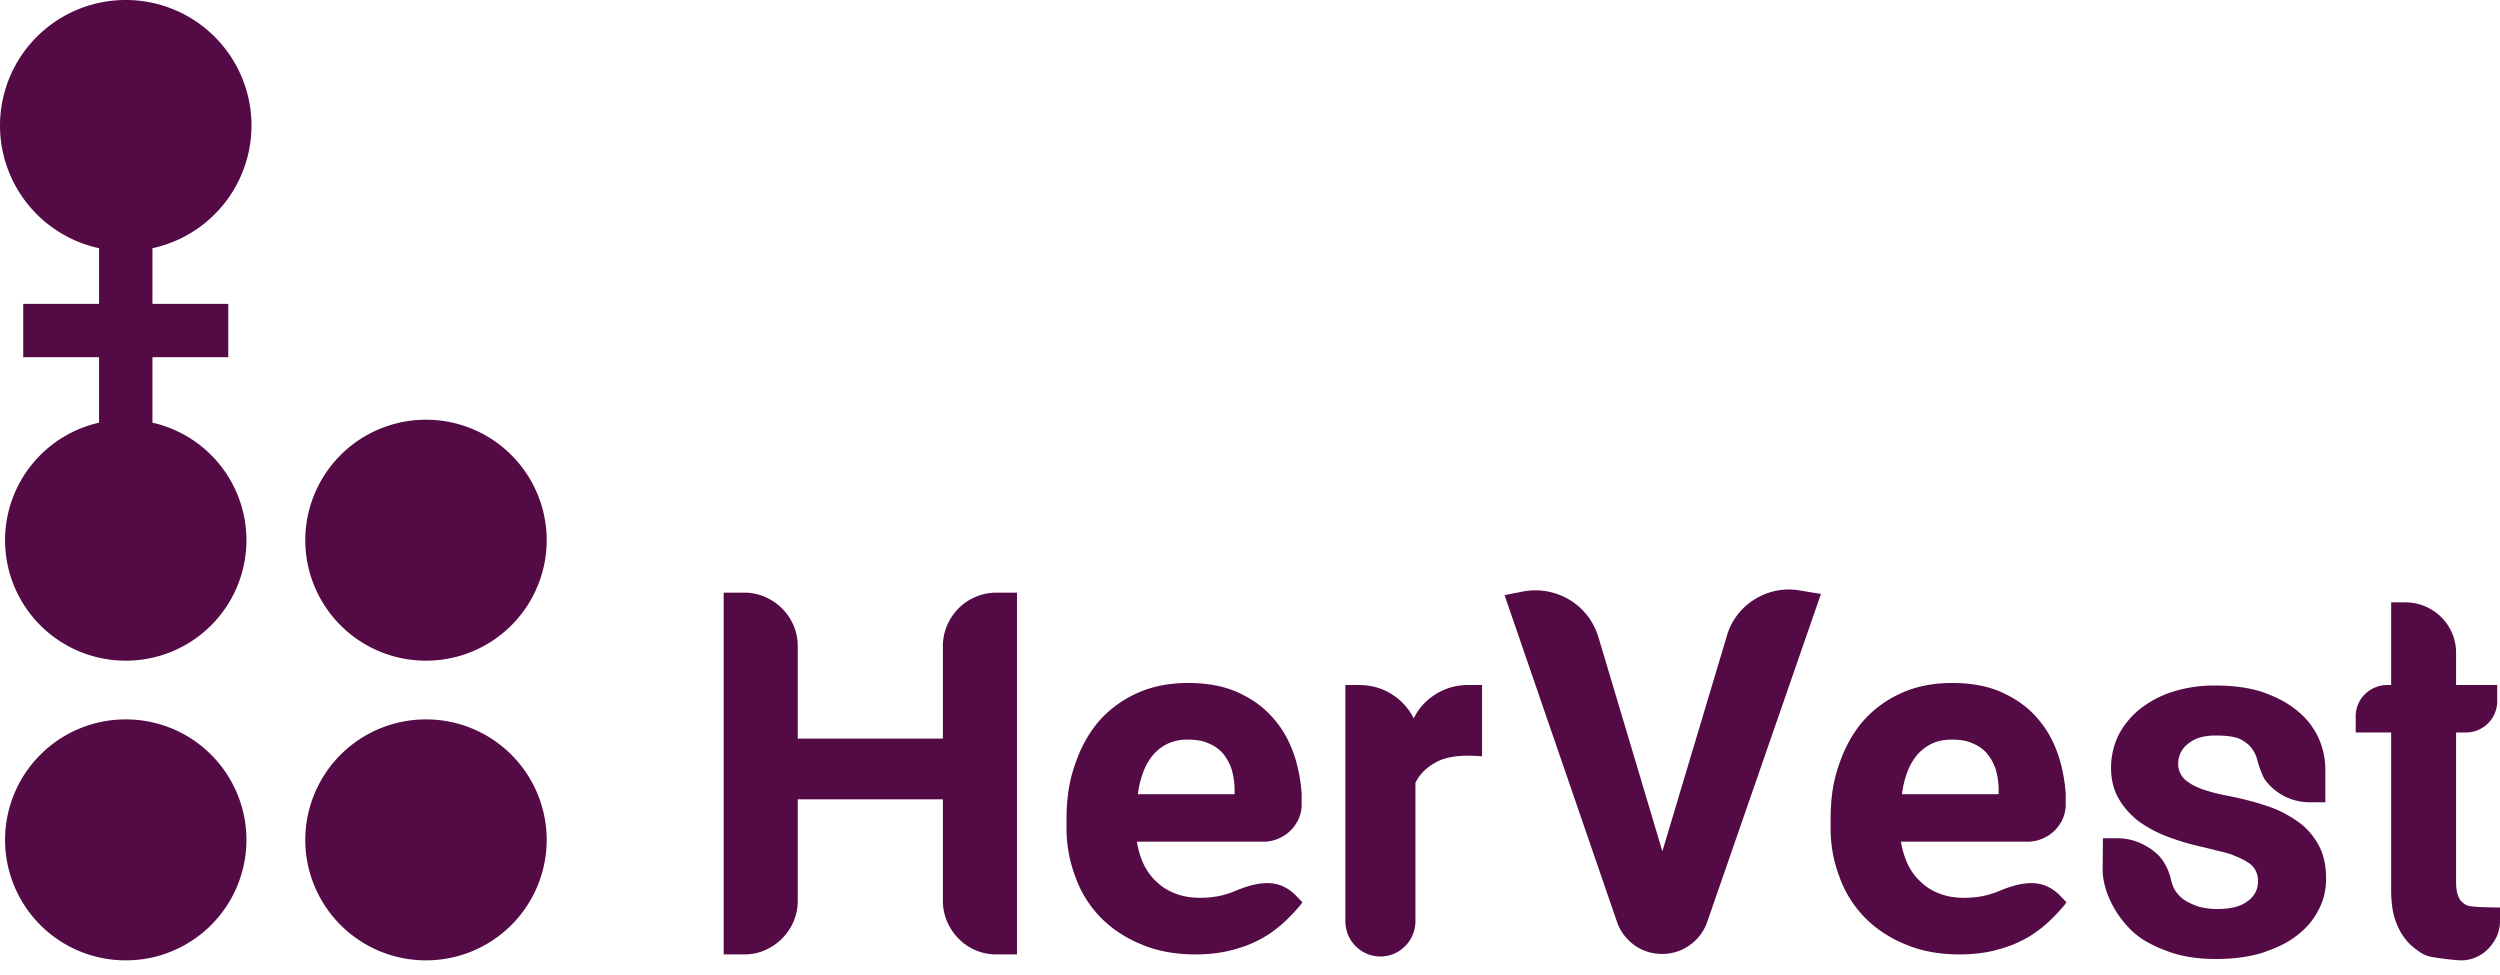 <?xml version="1.0" ?>
<svg xmlns="http://www.w3.org/2000/svg" viewBox="0 0 100 39" xml:space="preserve">
	<path d="M5.03 0a5.026 5.026 0 0 1 5.03 5.021 5.025 5.025 0 0 1-3.962 4.907v2.227h3.033v2.132H6.098v2.62a4.824 4.824 0 0 1 3.76 4.701 4.823 4.823 0 0 1-4.828 4.819 4.823 4.823 0 0 1-4.828-4.819 4.824 4.824 0 0 1 3.76-4.701v-2.62H.929v-2.132h3.033V9.928A5.025 5.025 0 0 1 0 5.021 5.026 5.026 0 0 1 5.03 0Zm12.01 16.789a4.824 4.824 0 0 0-4.829 4.819 4.824 4.824 0 0 0 4.829 4.819 4.823 4.823 0 0 0 4.828-4.819 4.824 4.824 0 0 0-4.828-4.819ZM5.03 28.776a4.823 4.823 0 0 1 4.828 4.819 4.823 4.823 0 0 1-4.828 4.819 4.823 4.823 0 0 1-4.828-4.819 4.823 4.823 0 0 1 4.828-4.819Zm12.01 0a4.824 4.824 0 0 0-4.829 4.819 4.824 4.824 0 0 0 4.829 4.819 4.823 4.823 0 0 0 4.828-4.819 4.824 4.824 0 0 0-4.828-4.819ZM5.03 2.182a2.841 2.841 0 0 1 2.844 2.839A2.841 2.841 0 0 1 5.03 7.86a2.841 2.841 0 0 1-2.844-2.839A2.841 2.841 0 0 1 5.03 2.182ZM40.679 38.177h-.823a2.103 2.103 0 0 1-1.515-.633 2.242 2.242 0 0 1-.457-.683 2.104 2.104 0 0 1-.169-.837v-4.052H31.91v4.052c0 .299-.057.578-.169.837a2.198 2.198 0 0 1-.46.683 2.24 2.24 0 0 1-.68.463c-.257.112-.535.17-.832.17h-.822V23.706h.822c.297 0 .575.059.832.171.257.112.483.265.68.459.196.197.348.422.46.68.112.259.169.538.169.834v3.694h5.805V25.85a2.1 2.1 0 0 1 .169-.834c.112-.258.264-.483.457-.68.19-.194.417-.347.677-.459.26-.112.541-.171.838-.171h.823v14.471ZM52.097 36.092a2.164 2.164 0 0 1-.163.208 7.049 7.049 0 0 1-.223.244c-.078.086-.159.164-.237.242l-.209.194a5.848 5.848 0 0 1-.417.323 3.983 3.983 0 0 1-.473.286 4.496 4.496 0 0 1-.549.245 6.768 6.768 0 0 1-.602.183 4.945 4.945 0 0 1-.67.119 6.105 6.105 0 0 1-.727.041c-.815 0-1.532-.132-2.162-.398a5.062 5.062 0 0 1-.893-.469 4.42 4.42 0 0 1-1.752-2.225 5.421 5.421 0 0 1-.359-1.983v-.378c0-.401.031-.779.085-1.136.057-.36.145-.707.264-1.037.23-.674.551-1.245.96-1.718a4.454 4.454 0 0 1 1.536-1.116c.589-.265 1.262-.398 2.023-.398.758 0 1.418.123 1.973.371.29.133.555.282.792.452a4.11 4.11 0 0 1 1.16 1.337c.145.269.267.565.365.885.125.418.21.877.247 1.377v.507a1.43 1.43 0 0 1-.146.562 1.521 1.521 0 0 1-.338.449 1.645 1.645 0 0 1-.477.299 1.5 1.5 0 0 1-.565.109h-5.064c.027.173.064.333.112.486.043.153.101.296.165.429.139.282.318.52.538.714.196.19.447.344.751.456.271.105.596.16.971.16.511 0 .978-.092 1.408-.279.304-.126.575-.214.808-.259a2.12 2.12 0 0 1 .636-.041c.186.021.359.069.507.147.153.075.295.177.427.303l.298.309Zm-6.364-5.215a3.595 3.595 0 0 0-.216.891h3.866v-.231a2.966 2.966 0 0 0-.122-.779 1.97 1.97 0 0 0-.345-.622 1.53 1.53 0 0 0-.575-.402 1.413 1.413 0 0 0-.382-.115 2.633 2.633 0 0 0-.44-.034 1.84 1.84 0 0 0-.805.16 1.797 1.797 0 0 0-.582.442 2.285 2.285 0 0 0-.399.69ZM59.282 30.258l-.05-.01c-.092-.007-.18-.01-.261-.014-.085-.003-.169-.006-.254-.006a3.53 3.53 0 0 0-.747.071 1.8 1.8 0 0 0-.593.228 2.032 2.032 0 0 0-.439.333c-.129.13-.237.283-.321.453v5.521a1.408 1.408 0 0 1-.41 1.01 1.414 1.414 0 0 1-.446.306 1.4 1.4 0 0 1-1.838-.759 1.478 1.478 0 0 1-.108-.557v-9.443.01h.585c.474.007.901.132 1.279.374.382.242.67.561.869.959.197-.398.485-.717.867-.959a2.407 2.407 0 0 1 1.282-.374h.585v2.857ZM66.495 34.051l2.578-8.61a2.49 2.49 0 0 1 .43-.854c.195-.248.422-.455.686-.615a2.572 2.572 0 0 1 1.806-.354l.843.14-4.54 13.092a1.903 1.903 0 0 1-.704.953c-.328.235-.7.354-1.11.354-.415 0-.788-.119-1.119-.358a1.913 1.913 0 0 1-.694-.949l-4.489-13.045.764-.149c.329-.058.653-.058.972.006.314.062.608.177.876.337.267.164.501.371.7.623.196.255.345.544.444.867l2.557 8.562ZM82.659 36.092a2.133 2.133 0 0 1-.162.208 8.274 8.274 0 0 1-.224.244c-.078.086-.159.164-.237.242l-.209.194a5.63 5.63 0 0 1-.417.323 3.904 3.904 0 0 1-.473.286 4.55 4.55 0 0 1-.548.245c-.19.068-.393.129-.602.183a4.973 4.973 0 0 1-.67.119 6.134 6.134 0 0 1-.728.041c-.815 0-1.532-.132-2.161-.398a5.037 5.037 0 0 1-.894-.469 4.446 4.446 0 0 1-1.752-2.225 5.42 5.42 0 0 1-.358-1.983v-.378c0-.401.03-.779.084-1.136a5.75 5.75 0 0 1 .264-1.037c.23-.674.551-1.245.961-1.718a4.454 4.454 0 0 1 1.536-1.116c.588-.265 1.262-.398 2.023-.398.758 0 1.417.123 1.972.371.291.133.555.282.792.452.237.171.453.368.646.596.196.224.369.473.514.741.146.269.267.565.365.885.126.418.21.877.247 1.377v.507a1.43 1.43 0 0 1-.145.562 1.541 1.541 0 0 1-.815.748 1.505 1.505 0 0 1-.566.109h-5.064a3.46 3.46 0 0 0 .278.915c.138.282.318.52.538.714.195.19.446.344.751.456.27.105.595.16.971.16.51 0 .977-.092 1.407-.279.304-.126.575-.214.808-.259.234-.047.447-.061.636-.041.187.021.359.069.508.147.152.075.294.177.426.303l.298.309Zm-6.364-5.215a3.794 3.794 0 0 0-.216.891h3.866v-.231a3.007 3.007 0 0 0-.121-.779 1.992 1.992 0 0 0-.346-.622 1.527 1.527 0 0 0-.574-.402 1.432 1.432 0 0 0-.383-.115 2.624 2.624 0 0 0-.44-.034c-.318 0-.584.054-.805.16a1.797 1.797 0 0 0-.582.442 2.306 2.306 0 0 0-.399.69ZM92.737 33.792c.206.371.307.82.307 1.347 0 .47-.105.902-.318 1.286-.196.384-.49.725-.879 1.017a3.467 3.467 0 0 1-.636.384c-.23.109-.481.208-.751.296-.538.16-1.14.238-1.817.238-.758 0-1.414-.105-1.962-.319a5.45 5.45 0 0 1-.771-.347 2.988 2.988 0 0 1-.647-.473 4.253 4.253 0 0 1-.575-.694 4.251 4.251 0 0 1-.355-.68 3.375 3.375 0 0 1-.179-.592 2.464 2.464 0 0 1-.048-.449l.011-1.276h.565c.321 0 .625.061.909.184.285.122.535.293.755.503.23.252.393.562.484.929.014.065.031.133.05.197a1.245 1.245 0 0 0 .488.65c.169.112.372.204.602.279.226.058.467.088.724.088.541 0 .947-.105 1.217-.319a.94.94 0 0 0 .41-.796c0-.153-.03-.29-.091-.409a.757.757 0 0 0-.319-.34 1.803 1.803 0 0 0-.29-.163 6.123 6.123 0 0 0-.372-.156 5.31 5.31 0 0 0-.481-.133 38.203 38.203 0 0 1-.588-.146 10.324 10.324 0 0 1-1.499-.439 4.964 4.964 0 0 1-1.187-.647 3.686 3.686 0 0 1-.437-.428 2.795 2.795 0 0 1-.338-.49c-.183-.33-.277-.728-.277-1.194 0-.425.094-.844.277-1.255.206-.405.48-.752.822-1.037a4.142 4.142 0 0 1 1.33-.728 5.576 5.576 0 0 1 1.755-.259c.701 0 1.309.082 1.834.248.27.092.517.198.747.313.227.116.437.252.63.405.375.293.667.646.872 1.065.19.391.295.82.305 1.285v1.354h-.592a2.25 2.25 0 0 1-.998-.217 2.238 2.238 0 0 1-.758-.599.65.65 0 0 1-.104-.15 1.522 1.522 0 0 1-.102-.224 2.854 2.854 0 0 1-.095-.255 2.577 2.577 0 0 1-.074-.249 1.323 1.323 0 0 0-.166-.384 1.07 1.07 0 0 0-.311-.323 1.181 1.181 0 0 0-.504-.218 3.95 3.95 0 0 0-.694-.051c-.47 0-.832.109-1.093.33a.986.986 0 0 0-.395.816.851.851 0 0 0 .436.738c.074.055.159.106.257.15.102.048.216.096.348.14.126.04.264.081.416.122.153.038.318.075.494.109.556.105 1.086.242 1.587.408.244.082.47.174.673.279.206.109.396.225.576.35.179.126.335.269.47.426.135.153.254.323.352.503ZM98.799 36.245c.027.007.101.013.223.024.122.01.25.017.386.02l.379.01c.115.004.186.004.213-.003v.537c0 .232-.048.446-.139.643a1.827 1.827 0 0 1-.368.514 1.56 1.56 0 0 1-.535.333 1.456 1.456 0 0 1-.643.085 11.172 11.172 0 0 1-1.038-.129 1.28 1.28 0 0 1-.481-.194 4.166 4.166 0 0 1-.399-.316 2.356 2.356 0 0 1-.555-.888 2.512 2.512 0 0 1-.152-.602 5.239 5.239 0 0 1-.044-.721v-6.259h-1.418v-.657a1.24 1.24 0 0 1 .369-.874 1.268 1.268 0 0 1 .89-.367h.159v-3.307h.572a2 2 0 0 1 .788.16c.247.106.46.249.646.432.183.184.328.398.433.643.105.245.159.507.159.786v1.286h1.644v.646a1.249 1.249 0 0 1-1.248 1.252h-.396v5.98c0 .197.02.367.061.507.024.061.051.115.078.17a.37.37 0 0 0 .108.129.554.554 0 0 0 .308.16Z" style="fill:#540a45"/>
</svg>